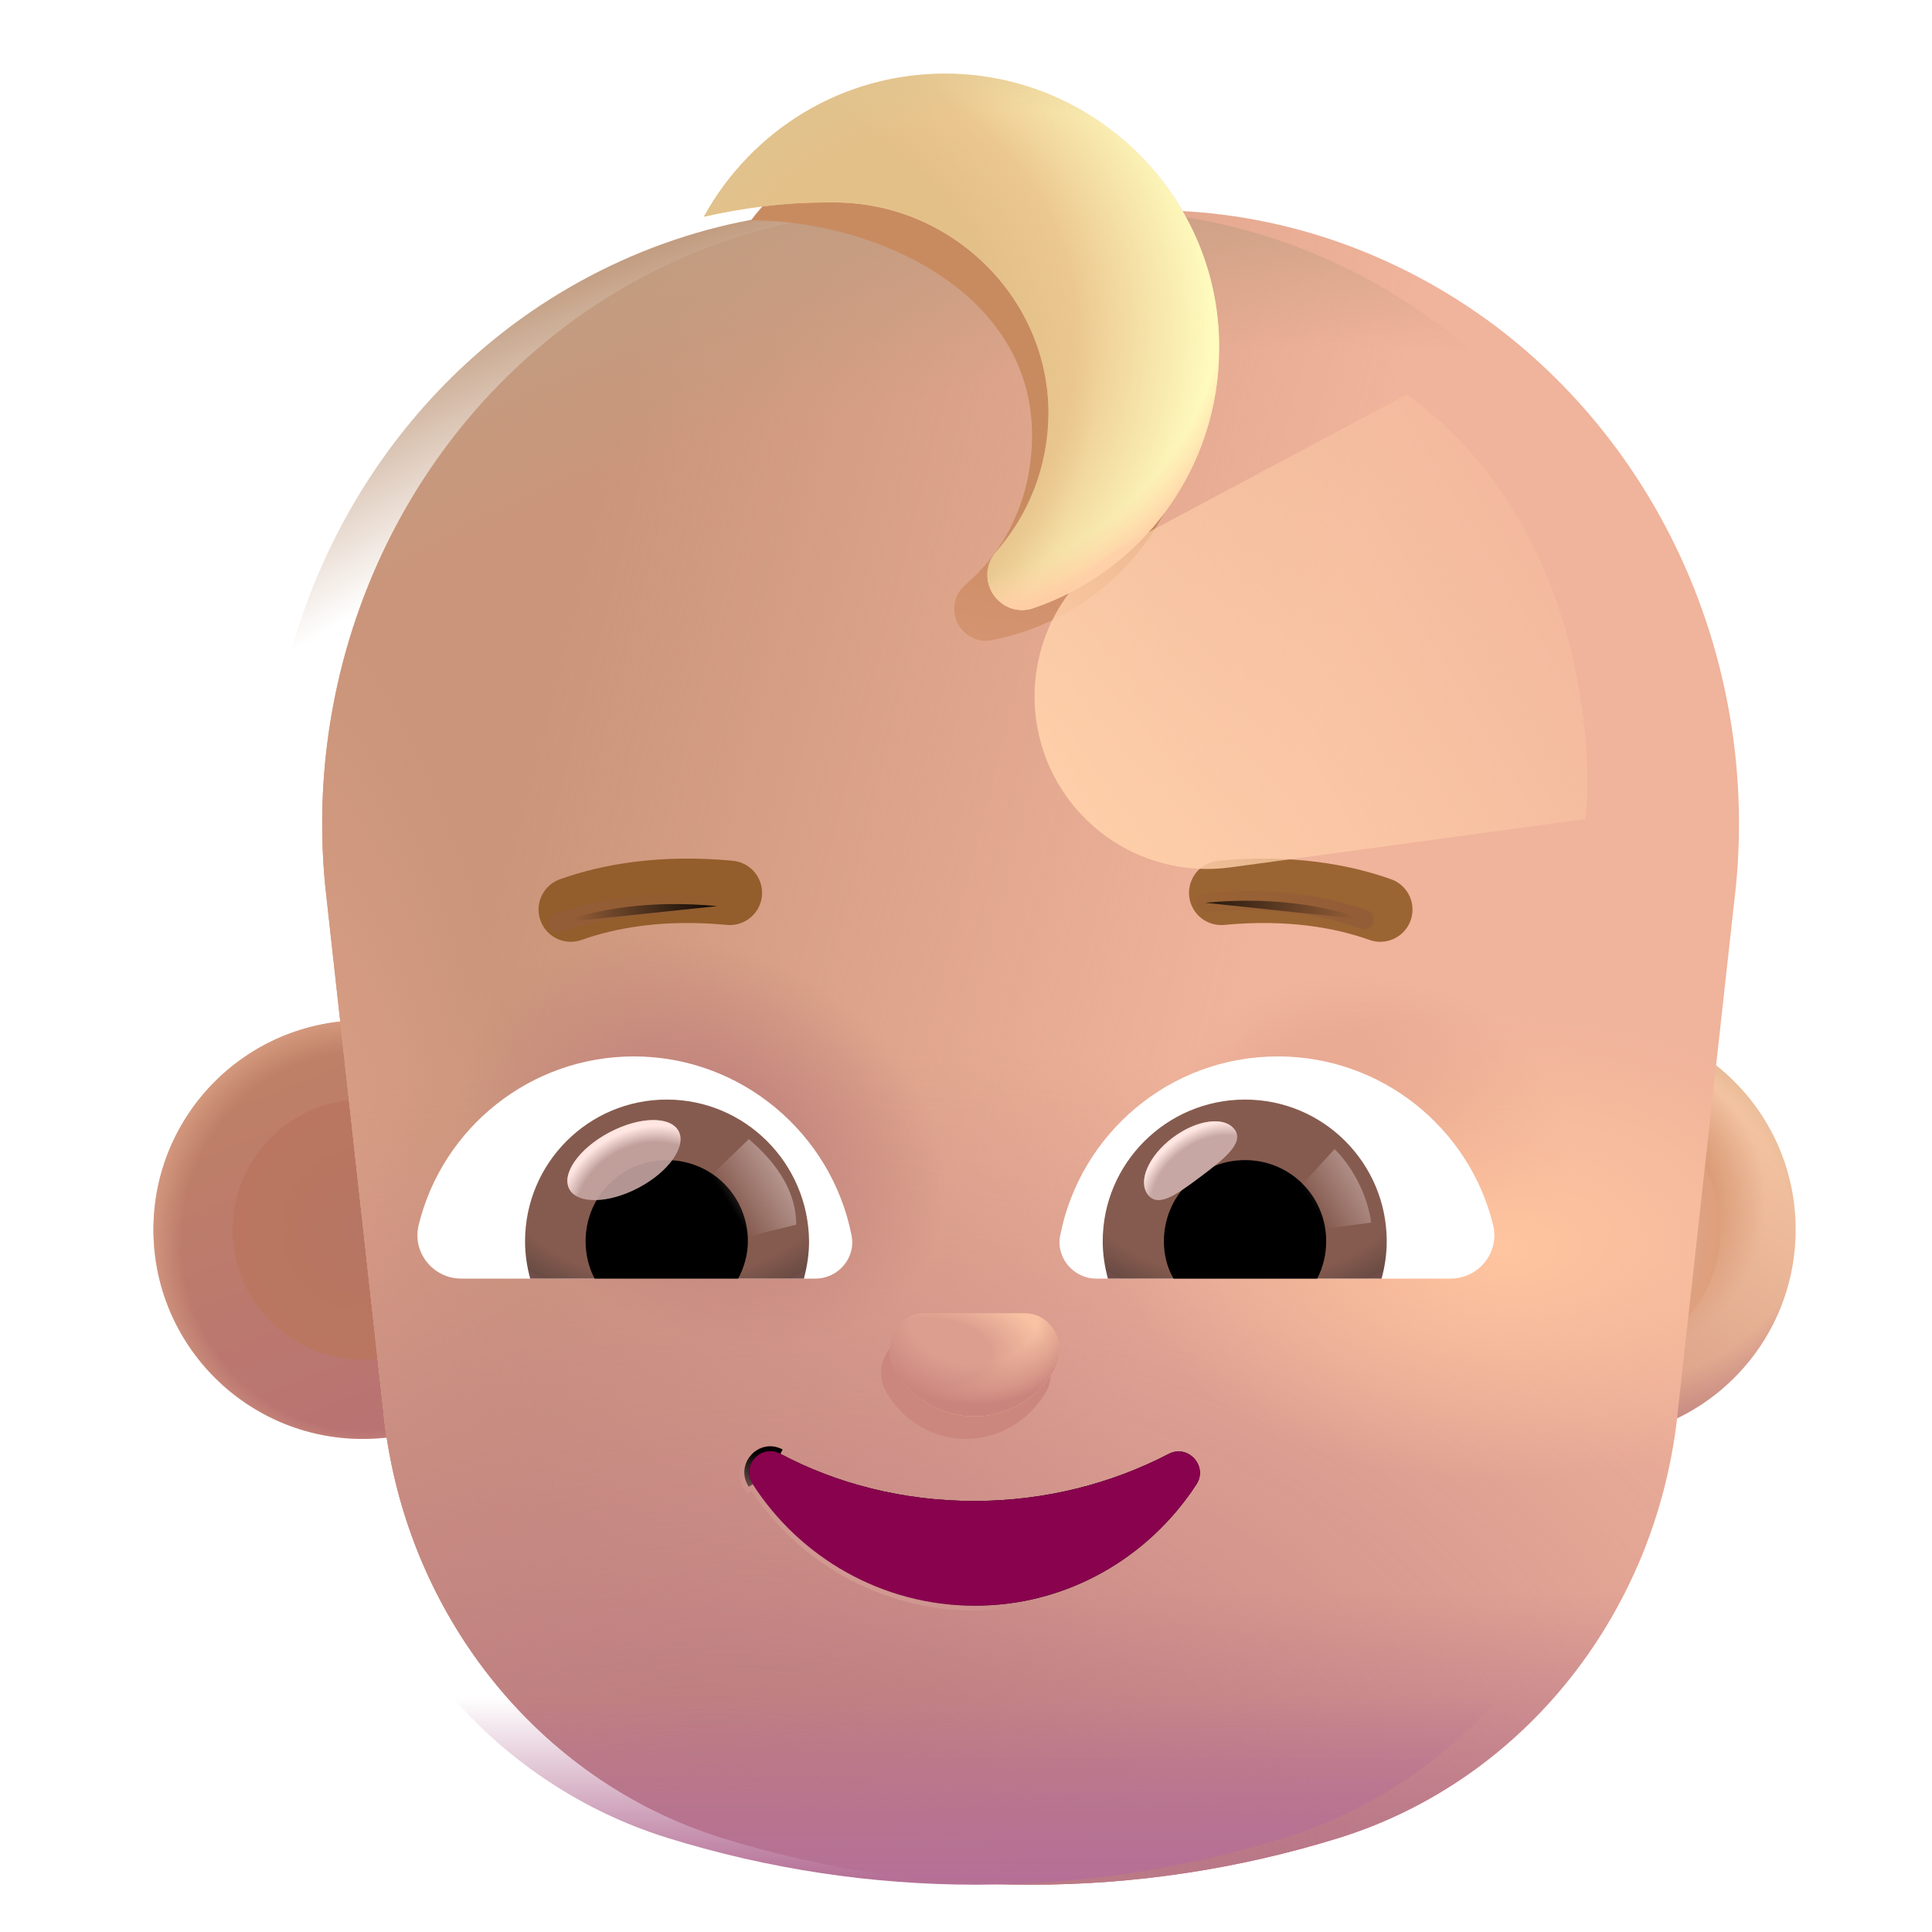 <svg viewBox="1 1 30 30" xmlns="http://www.w3.org/2000/svg">
<path d="M6.633 23.344C8.428 23.344 9.883 21.889 9.883 20.094C9.883 18.299 8.428 16.844 6.633 16.844C4.838 16.844 3.383 18.299 3.383 20.094C3.383 21.889 4.838 23.344 6.633 23.344Z" fill="url(#paint0_linear_3987_24661)"/>
<path d="M6.633 23.344C8.428 23.344 9.883 21.889 9.883 20.094C9.883 18.299 8.428 16.844 6.633 16.844C4.838 16.844 3.383 18.299 3.383 20.094C3.383 21.889 4.838 23.344 6.633 23.344Z" fill="url(#paint1_radial_3987_24661)"/>
<g filter="url(#filter0_f_3987_24661)">
<path d="M6.633 22.113C7.748 22.113 8.652 21.209 8.652 20.094C8.652 18.978 7.748 18.074 6.633 18.074C5.517 18.074 4.613 18.978 4.613 20.094C4.613 21.209 5.517 22.113 6.633 22.113Z" fill="url(#paint2_radial_3987_24661)"/>
</g>
<path d="M25.633 23.344C27.428 23.344 28.883 21.889 28.883 20.094C28.883 18.299 27.428 16.844 25.633 16.844C23.838 16.844 22.383 18.299 22.383 20.094C22.383 21.889 23.838 23.344 25.633 23.344Z" fill="url(#paint3_linear_3987_24661)"/>
<path d="M25.633 23.344C27.428 23.344 28.883 21.889 28.883 20.094C28.883 18.299 27.428 16.844 25.633 16.844C23.838 16.844 22.383 18.299 22.383 20.094C22.383 21.889 23.838 23.344 25.633 23.344Z" fill="url(#paint4_radial_3987_24661)"/>
<path d="M25.633 23.344C27.428 23.344 28.883 21.889 28.883 20.094C28.883 18.299 27.428 16.844 25.633 16.844C23.838 16.844 22.383 18.299 22.383 20.094C22.383 21.889 23.838 23.344 25.633 23.344Z" fill="url(#paint5_radial_3987_24661)"/>
<path d="M25.633 23.344C27.428 23.344 28.883 21.889 28.883 20.094C28.883 18.299 27.428 16.844 25.633 16.844C23.838 16.844 22.383 18.299 22.383 20.094C22.383 21.889 23.838 23.344 25.633 23.344Z" fill="url(#paint6_radial_3987_24661)"/>
<g filter="url(#filter1_f_3987_24661)">
<path d="M25.633 22.175C26.782 22.175 27.714 21.243 27.714 20.094C27.714 18.944 26.782 18.012 25.633 18.012C24.483 18.012 23.551 18.944 23.551 20.094C23.551 21.243 24.483 22.175 25.633 22.175Z" fill="url(#paint7_radial_3987_24661)"/>
</g>
<g filter="url(#filter2_ii_3987_24661)">
<path d="M23.362 6.056C21.811 4.896 19.954 4.266 18.056 4.266H14.25C12.352 4.266 10.495 4.896 8.944 6.056C6.301 8.046 4.872 11.356 5.199 14.747L6.097 22.857C6.393 25.998 8.474 28.638 11.362 29.538C14.485 30.508 17.821 30.508 20.944 29.538C23.831 28.638 25.913 25.998 26.209 22.857L27.107 14.747C27.433 11.356 26.005 8.046 23.362 6.056Z" fill="#F0B39B"/>
<path d="M23.362 6.056C21.811 4.896 19.954 4.266 18.056 4.266H14.25C12.352 4.266 10.495 4.896 8.944 6.056C6.301 8.046 4.872 11.356 5.199 14.747L6.097 22.857C6.393 25.998 8.474 28.638 11.362 29.538C14.485 30.508 17.821 30.508 20.944 29.538C23.831 28.638 25.913 25.998 26.209 22.857L27.107 14.747C27.433 11.356 26.005 8.046 23.362 6.056Z" fill="url(#paint8_linear_3987_24661)"/>
<path d="M23.362 6.056C21.811 4.896 19.954 4.266 18.056 4.266H14.25C12.352 4.266 10.495 4.896 8.944 6.056C6.301 8.046 4.872 11.356 5.199 14.747L6.097 22.857C6.393 25.998 8.474 28.638 11.362 29.538C14.485 30.508 17.821 30.508 20.944 29.538C23.831 28.638 25.913 25.998 26.209 22.857L27.107 14.747C27.433 11.356 26.005 8.046 23.362 6.056Z" fill="url(#paint9_linear_3987_24661)"/>
<path d="M23.362 6.056C21.811 4.896 19.954 4.266 18.056 4.266H14.25C12.352 4.266 10.495 4.896 8.944 6.056C6.301 8.046 4.872 11.356 5.199 14.747L6.097 22.857C6.393 25.998 8.474 28.638 11.362 29.538C14.485 30.508 17.821 30.508 20.944 29.538C23.831 28.638 25.913 25.998 26.209 22.857L27.107 14.747C27.433 11.356 26.005 8.046 23.362 6.056Z" fill="url(#paint10_radial_3987_24661)"/>
<path d="M23.362 6.056C21.811 4.896 19.954 4.266 18.056 4.266H14.25C12.352 4.266 10.495 4.896 8.944 6.056C6.301 8.046 4.872 11.356 5.199 14.747L6.097 22.857C6.393 25.998 8.474 28.638 11.362 29.538C14.485 30.508 17.821 30.508 20.944 29.538C23.831 28.638 25.913 25.998 26.209 22.857L27.107 14.747C27.433 11.356 26.005 8.046 23.362 6.056Z" fill="url(#paint11_radial_3987_24661)"/>
<path d="M23.362 6.056C21.811 4.896 19.954 4.266 18.056 4.266H14.25C12.352 4.266 10.495 4.896 8.944 6.056C6.301 8.046 4.872 11.356 5.199 14.747L6.097 22.857C6.393 25.998 8.474 28.638 11.362 29.538C14.485 30.508 17.821 30.508 20.944 29.538C23.831 28.638 25.913 25.998 26.209 22.857L27.107 14.747C27.433 11.356 26.005 8.046 23.362 6.056Z" fill="url(#paint12_radial_3987_24661)"/>
<path d="M23.362 6.056C21.811 4.896 19.954 4.266 18.056 4.266H14.25C12.352 4.266 10.495 4.896 8.944 6.056C6.301 8.046 4.872 11.356 5.199 14.747L6.097 22.857C6.393 25.998 8.474 28.638 11.362 29.538C14.485 30.508 17.821 30.508 20.944 29.538C23.831 28.638 25.913 25.998 26.209 22.857L27.107 14.747C27.433 11.356 26.005 8.046 23.362 6.056Z" fill="url(#paint13_radial_3987_24661)"/>
<path d="M23.362 6.056C21.811 4.896 19.954 4.266 18.056 4.266H14.25C12.352 4.266 10.495 4.896 8.944 6.056C6.301 8.046 4.872 11.356 5.199 14.747L6.097 22.857C6.393 25.998 8.474 28.638 11.362 29.538C14.485 30.508 17.821 30.508 20.944 29.538C23.831 28.638 25.913 25.998 26.209 22.857L27.107 14.747C27.433 11.356 26.005 8.046 23.362 6.056Z" fill="url(#paint14_radial_3987_24661)"/>
</g>
<path d="M23.362 6.056C21.811 4.896 19.954 4.266 18.056 4.266H14.25C12.352 4.266 10.495 4.896 8.944 6.056C6.301 8.046 4.872 11.356 5.199 14.747L6.097 22.857C6.393 25.998 8.474 28.638 11.362 29.538C14.485 30.508 17.821 30.508 20.944 29.538C23.831 28.638 25.913 25.998 26.209 22.857L27.107 14.747C27.433 11.356 26.005 8.046 23.362 6.056Z" fill="url(#paint15_linear_3987_24661)"/>
<path d="M23.362 6.056C21.811 4.896 19.954 4.266 18.056 4.266H14.25C12.352 4.266 10.495 4.896 8.944 6.056C6.301 8.046 4.872 11.356 5.199 14.747L6.097 22.857C6.393 25.998 8.474 28.638 11.362 29.538C14.485 30.508 17.821 30.508 20.944 29.538C23.831 28.638 25.913 25.998 26.209 22.857L27.107 14.747C27.433 11.356 26.005 8.046 23.362 6.056Z" fill="url(#paint16_radial_3987_24661)"/>
<g filter="url(#filter3_f_3987_24661)">
<path d="M13.153 23.508C12.786 23.311 12.396 23.731 12.627 24.087L12.69 24.046C13.416 25.18 14.691 25.933 16.135 25.933C17.578 25.933 18.843 25.18 19.58 24.046C19.759 23.765 19.45 23.424 19.152 23.574C18.265 24.036 17.23 24.307 16.125 24.307C15.02 24.307 13.984 24.036 13.118 23.574L13.153 23.508Z" stroke="url(#paint17_linear_3987_24661)" stroke-width="0.15"/>
</g>
<g filter="url(#filter4_i_3987_24661)">
<path d="M16.125 24.307C15.02 24.307 13.984 24.036 13.118 23.574C12.819 23.414 12.501 23.755 12.69 24.046C13.416 25.18 14.691 25.933 16.135 25.933C17.578 25.933 18.843 25.18 19.58 24.046C19.759 23.765 19.45 23.424 19.152 23.574C18.265 24.036 17.23 24.307 16.125 24.307Z" fill="#89024E"/>
</g>
<path d="M20.843 17.404C22.453 17.404 23.813 18.514 24.183 20.014C24.293 20.444 23.963 20.854 23.523 20.854H18.023C17.673 20.854 17.393 20.534 17.463 20.184C17.773 18.604 19.163 17.404 20.843 17.404Z" fill="white"/>
<path d="M10.843 17.404C9.233 17.404 7.873 18.514 7.503 20.014C7.393 20.444 7.723 20.854 8.163 20.854H13.663C14.013 20.854 14.293 20.534 14.223 20.184C13.913 18.604 12.513 17.404 10.843 17.404Z" fill="white"/>
<path d="M20.333 18.074C21.553 18.074 22.533 19.064 22.533 20.274C22.533 20.474 22.503 20.674 22.453 20.854H18.203C18.153 20.664 18.123 20.474 18.123 20.274C18.123 19.064 19.113 18.074 20.333 18.074Z" fill="url(#paint18_radial_3987_24661)"/>
<path d="M11.353 18.074C10.133 18.074 9.153 19.064 9.153 20.274C9.153 20.474 9.183 20.674 9.233 20.854H13.483C13.533 20.664 13.563 20.474 13.563 20.274C13.553 19.064 12.573 18.074 11.353 18.074Z" fill="url(#paint19_radial_3987_24661)"/>
<path d="M19.073 20.274C19.073 19.574 19.633 19.014 20.333 19.014C21.033 19.014 21.593 19.574 21.593 20.274C21.593 20.484 21.543 20.684 21.453 20.854H19.223C19.123 20.684 19.073 20.484 19.073 20.274Z" fill="black"/>
<path d="M12.613 20.274C12.613 19.574 12.053 19.014 11.353 19.014C10.653 19.014 10.093 19.574 10.093 20.274C10.093 20.484 10.143 20.684 10.233 20.854H12.463C12.553 20.684 12.613 20.484 12.613 20.274Z" fill="black"/>
<g filter="url(#filter5_i_3987_24661)">
<path d="M9.613 15.424C10.203 15.214 11.023 15.064 12.083 15.164" stroke="#935D2C" stroke-miterlimit="10" stroke-linecap="round" stroke-linejoin="round"/>
</g>
<g filter="url(#filter6_f_3987_24661)">
<path d="M9.668 15.33C10.258 15.12 11.078 14.97 12.137 15.07" stroke="url(#paint20_linear_3987_24661)" stroke-width="0.3" stroke-miterlimit="10" stroke-linecap="round" stroke-linejoin="round"/>
</g>
<g filter="url(#filter7_i_3987_24661)">
<path d="M22.183 15.424C21.593 15.214 20.773 15.064 19.713 15.164" stroke="#9B6433" stroke-miterlimit="10" stroke-linecap="round" stroke-linejoin="round"/>
</g>
<g filter="url(#filter8_f_3987_24661)">
<path d="M22.183 15.278C21.593 15.068 20.773 14.918 19.713 15.018" stroke="url(#paint21_linear_3987_24661)" stroke-width="0.3" stroke-miterlimit="10" stroke-linecap="round" stroke-linejoin="round"/>
</g>
<g filter="url(#filter9_f_3987_24661)">
<path d="M16.252 3.311C14.779 3.088 13.495 3.308 12.662 4.421C14.656 4.421 17.383 5.645 16.987 8.264C16.876 9 16.514 9.628 15.993 10.079C15.899 10.158 15.838 10.268 15.822 10.385C15.776 10.718 16.066 11.006 16.396 10.942C17.979 10.639 19.265 9.359 19.5 7.667C19.798 5.581 18.336 3.627 16.252 3.311Z" fill="url(#paint22_linear_3987_24661)"/>
</g>
<g filter="url(#filter10_i_3987_24661)">
<path d="M15.831 2.344C14.191 2.324 12.771 3.224 12.031 4.564C12.651 4.424 13.281 4.344 13.911 4.344H14.061C15.871 4.344 17.391 5.824 17.381 7.634C17.371 8.454 17.071 9.194 16.571 9.764C16.481 9.864 16.431 9.994 16.431 10.124C16.431 10.494 16.791 10.764 17.141 10.644C18.821 10.074 20.031 8.484 20.031 6.604C20.041 4.284 18.151 2.374 15.831 2.344Z" fill="#ECC991"/>
<path d="M15.831 2.344C14.191 2.324 12.771 3.224 12.031 4.564C12.651 4.424 13.281 4.344 13.911 4.344H14.061C15.871 4.344 17.391 5.824 17.381 7.634C17.371 8.454 17.071 9.194 16.571 9.764C16.481 9.864 16.431 9.994 16.431 10.124C16.431 10.494 16.791 10.764 17.141 10.644C18.821 10.074 20.031 8.484 20.031 6.604C20.041 4.284 18.151 2.374 15.831 2.344Z" fill="url(#paint23_radial_3987_24661)"/>
<path d="M15.831 2.344C14.191 2.324 12.771 3.224 12.031 4.564C12.651 4.424 13.281 4.344 13.911 4.344H14.061C15.871 4.344 17.391 5.824 17.381 7.634C17.371 8.454 17.071 9.194 16.571 9.764C16.481 9.864 16.431 9.994 16.431 10.124C16.431 10.494 16.791 10.764 17.141 10.644C18.821 10.074 20.031 8.484 20.031 6.604C20.041 4.284 18.151 2.374 15.831 2.344Z" fill="url(#paint24_radial_3987_24661)"/>
<path d="M15.831 2.344C14.191 2.324 12.771 3.224 12.031 4.564C12.651 4.424 13.281 4.344 13.911 4.344H14.061C15.871 4.344 17.391 5.824 17.381 7.634C17.371 8.454 17.071 9.194 16.571 9.764C16.481 9.864 16.431 9.994 16.431 10.124C16.431 10.494 16.791 10.764 17.141 10.644C18.821 10.074 20.031 8.484 20.031 6.604C20.041 4.284 18.151 2.374 15.831 2.344Z" fill="url(#paint25_radial_3987_24661)"/>
<path d="M15.831 2.344C14.191 2.324 12.771 3.224 12.031 4.564C12.651 4.424 13.281 4.344 13.911 4.344H14.061C15.871 4.344 17.391 5.824 17.381 7.634C17.371 8.454 17.071 9.194 16.571 9.764C16.481 9.864 16.431 9.994 16.431 10.124C16.431 10.494 16.791 10.764 17.141 10.644C18.821 10.074 20.031 8.484 20.031 6.604C20.041 4.284 18.151 2.374 15.831 2.344Z" fill="url(#paint26_radial_3987_24661)"/>
</g>
<g filter="url(#filter11_f_3987_24661)">
<path d="M16.002 23.344C16.512 23.344 16.967 23.063 17.227 22.642C17.465 22.256 17.216 21.741 16.782 21.741H15.222C14.789 21.741 14.529 22.267 14.778 22.642C15.038 23.075 15.493 23.344 16.002 23.344Z" fill="#CB877E"/>
</g>
<g filter="url(#filter12_f_3987_24661)">
<path d="M16.135 22.994C16.644 22.994 17.099 22.713 17.36 22.292C17.598 21.905 17.349 21.391 16.915 21.391H15.355C14.921 21.391 14.662 21.917 14.911 22.292C15.171 22.725 15.626 22.994 16.135 22.994Z" fill="url(#paint27_radial_3987_24661)"/>
<path d="M16.135 22.994C16.644 22.994 17.099 22.713 17.36 22.292C17.598 21.905 17.349 21.391 16.915 21.391H15.355C14.921 21.391 14.662 21.917 14.911 22.292C15.171 22.725 15.626 22.994 16.135 22.994Z" fill="url(#paint28_radial_3987_24661)"/>
</g>
<g filter="url(#filter13_f_3987_24661)">
<path d="M20.171 18.539C20.328 18.749 20 19.004 19.628 19.283C19.255 19.561 18.979 19.757 18.822 19.548C18.665 19.338 18.84 18.942 19.213 18.664C19.585 18.385 20.014 18.329 20.171 18.539Z" fill="#C7A7A3"/>
<path d="M20.171 18.539C20.328 18.749 20 19.004 19.628 19.283C19.255 19.561 18.979 19.757 18.822 19.548C18.665 19.338 18.84 18.942 19.213 18.664C19.585 18.385 20.014 18.329 20.171 18.539Z" fill="url(#paint29_radial_3987_24661)"/>
</g>
<g filter="url(#filter14_f_3987_24661)">
<path d="M22.292 19.984C22.211 19.416 21.878 18.987 21.722 18.844L21.081 19.547L21.37 20.109L22.292 19.984Z" fill="url(#paint30_linear_3987_24661)"/>
</g>
<g filter="url(#filter15_f_3987_24661)">
<path d="M13.363 20.016C13.363 19.305 12.785 18.831 12.628 18.688L11.917 19.375L12.355 20.266L13.363 20.016Z" fill="url(#paint31_linear_3987_24661)"/>
</g>
<g filter="url(#filter16_f_3987_24661)">
<ellipse cx="10.689" cy="19.014" rx="0.96" ry="0.486" transform="rotate(-27.914 10.689 19.014)" fill="#C7A7A3" fill-opacity="0.9"/>
<ellipse cx="10.689" cy="19.014" rx="0.96" ry="0.486" transform="rotate(-27.914 10.689 19.014)" fill="url(#paint32_radial_3987_24661)"/>
</g>
<g filter="url(#filter17_f_3987_24661)">
<path d="M18.483 9.451L22.844 7.125C25.617 9.125 25.742 12.74 25.617 13.719L20.104 14.469C18.689 14.661 17.372 13.71 17.11 12.306C16.896 11.156 17.451 10.001 18.483 9.451Z" fill="url(#paint33_linear_3987_24661)"/>
</g>
<defs>
<filter id="filter0_f_3987_24661" x="4.363" y="17.824" width="4.539" height="4.539" filterUnits="userSpaceOnUse" color-interpolation-filters="sRGB">
<feFlood flood-opacity="0" result="BackgroundImageFix"/>
<feBlend mode="normal" in="SourceGraphic" in2="BackgroundImageFix" result="shape"/>
<feGaussianBlur stdDeviation="0.125" result="effect1_foregroundBlur_3987_24661"/>
</filter>
<filter id="filter1_f_3987_24661" x="23.301" y="17.762" width="4.663" height="4.663" filterUnits="userSpaceOnUse" color-interpolation-filters="sRGB">
<feFlood flood-opacity="0" result="BackgroundImageFix"/>
<feBlend mode="normal" in="SourceGraphic" in2="BackgroundImageFix" result="shape"/>
<feGaussianBlur stdDeviation="0.125" result="effect1_foregroundBlur_3987_24661"/>
</filter>
<filter id="filter2_ii_3987_24661" x="4.753" y="4.266" width="23.65" height="26" filterUnits="userSpaceOnUse" color-interpolation-filters="sRGB">
<feFlood flood-opacity="0" result="BackgroundImageFix"/>
<feBlend mode="normal" in="SourceGraphic" in2="BackgroundImageFix" result="shape"/>
<feColorMatrix in="SourceAlpha" type="matrix" values="0 0 0 0 0 0 0 0 0 0 0 0 0 0 0 0 0 0 127 0" result="hardAlpha"/>
<feOffset dx="1.25"/>
<feGaussianBlur stdDeviation="1"/>
<feComposite in2="hardAlpha" operator="arithmetic" k2="-1" k3="1"/>
<feColorMatrix type="matrix" values="0 0 0 0 0.855 0 0 0 0 0.694 0 0 0 0 0.608 0 0 0 1 0"/>
<feBlend mode="normal" in2="shape" result="effect1_innerShadow_3987_24661"/>
<feColorMatrix in="SourceAlpha" type="matrix" values="0 0 0 0 0 0 0 0 0 0 0 0 0 0 0 0 0 0 127 0" result="hardAlpha"/>
<feOffset dx="-0.4"/>
<feGaussianBlur stdDeviation="0.6"/>
<feComposite in2="hardAlpha" operator="arithmetic" k2="-1" k3="1"/>
<feColorMatrix type="matrix" values="0 0 0 0 0.941 0 0 0 0 0.761 0 0 0 0 0.604 0 0 0 1 0"/>
<feBlend mode="normal" in2="effect1_innerShadow_3987_24661" result="effect2_innerShadow_3987_24661"/>
</filter>
<filter id="filter3_f_3987_24661" x="12.382" y="23.282" width="7.502" height="2.901" filterUnits="userSpaceOnUse" color-interpolation-filters="sRGB">
<feFlood flood-opacity="0" result="BackgroundImageFix"/>
<feBlend mode="normal" in="SourceGraphic" in2="BackgroundImageFix" result="shape"/>
<feGaussianBlur stdDeviation="0.05" result="effect1_foregroundBlur_3987_24661"/>
</filter>
<filter id="filter4_i_3987_24661" x="12.633" y="23.533" width="7" height="2.4" filterUnits="userSpaceOnUse" color-interpolation-filters="sRGB">
<feFlood flood-opacity="0" result="BackgroundImageFix"/>
<feBlend mode="normal" in="SourceGraphic" in2="BackgroundImageFix" result="shape"/>
<feColorMatrix in="SourceAlpha" type="matrix" values="0 0 0 0 0 0 0 0 0 0 0 0 0 0 0 0 0 0 127 0" result="hardAlpha"/>
<feOffset/>
<feGaussianBlur stdDeviation="0.5"/>
<feComposite in2="hardAlpha" operator="arithmetic" k2="-1" k3="1"/>
<feColorMatrix type="matrix" values="0 0 0 0 0.529 0 0 0 0 0 0 0 0 0 0.302 0 0 0 1 0"/>
<feBlend mode="normal" in2="shape" result="effect1_innerShadow_3987_24661"/>
</filter>
<filter id="filter5_i_3987_24661" x="9.113" y="14.332" width="3.72" height="1.592" filterUnits="userSpaceOnUse" color-interpolation-filters="sRGB">
<feFlood flood-opacity="0" result="BackgroundImageFix"/>
<feBlend mode="normal" in="SourceGraphic" in2="BackgroundImageFix" result="shape"/>
<feColorMatrix in="SourceAlpha" type="matrix" values="0 0 0 0 0 0 0 0 0 0 0 0 0 0 0 0 0 0 127 0" result="hardAlpha"/>
<feOffset dx="0.25" dy="-0.3"/>
<feGaussianBlur stdDeviation="0.25"/>
<feComposite in2="hardAlpha" operator="arithmetic" k2="-1" k3="1"/>
<feColorMatrix type="matrix" values="0 0 0 0 0.459 0 0 0 0 0.247 0 0 0 0 0.18 0 0 0 1 0"/>
<feBlend mode="normal" in2="shape" result="effect1_innerShadow_3987_24661"/>
</filter>
<filter id="filter6_f_3987_24661" x="9.317" y="14.689" width="3.17" height="0.992" filterUnits="userSpaceOnUse" color-interpolation-filters="sRGB">
<feFlood flood-opacity="0" result="BackgroundImageFix"/>
<feBlend mode="normal" in="SourceGraphic" in2="BackgroundImageFix" result="shape"/>
<feGaussianBlur stdDeviation="0.1" result="effect1_foregroundBlur_3987_24661"/>
</filter>
<filter id="filter7_i_3987_24661" x="19.213" y="14.332" width="3.72" height="1.592" filterUnits="userSpaceOnUse" color-interpolation-filters="sRGB">
<feFlood flood-opacity="0" result="BackgroundImageFix"/>
<feBlend mode="normal" in="SourceGraphic" in2="BackgroundImageFix" result="shape"/>
<feColorMatrix in="SourceAlpha" type="matrix" values="0 0 0 0 0 0 0 0 0 0 0 0 0 0 0 0 0 0 127 0" result="hardAlpha"/>
<feOffset dx="0.25" dy="-0.3"/>
<feGaussianBlur stdDeviation="0.25"/>
<feComposite in2="hardAlpha" operator="arithmetic" k2="-1" k3="1"/>
<feColorMatrix type="matrix" values="0 0 0 0 0.482 0 0 0 0 0.263 0 0 0 0 0.169 0 0 0 1 0"/>
<feBlend mode="normal" in2="shape" result="effect1_innerShadow_3987_24661"/>
</filter>
<filter id="filter8_f_3987_24661" x="19.363" y="14.636" width="3.17" height="0.992" filterUnits="userSpaceOnUse" color-interpolation-filters="sRGB">
<feFlood flood-opacity="0" result="BackgroundImageFix"/>
<feBlend mode="normal" in="SourceGraphic" in2="BackgroundImageFix" result="shape"/>
<feGaussianBlur stdDeviation="0.1" result="effect1_foregroundBlur_3987_24661"/>
</filter>
<filter id="filter9_f_3987_24661" x="12.162" y="2.733" width="7.877" height="8.718" filterUnits="userSpaceOnUse" color-interpolation-filters="sRGB">
<feFlood flood-opacity="0" result="BackgroundImageFix"/>
<feBlend mode="normal" in="SourceGraphic" in2="BackgroundImageFix" result="shape"/>
<feGaussianBlur stdDeviation="0.25" result="effect1_foregroundBlur_3987_24661"/>
</filter>
<filter id="filter10_i_3987_24661" x="11.931" y="2.144" width="8.1" height="8.529" filterUnits="userSpaceOnUse" color-interpolation-filters="sRGB">
<feFlood flood-opacity="0" result="BackgroundImageFix"/>
<feBlend mode="normal" in="SourceGraphic" in2="BackgroundImageFix" result="shape"/>
<feColorMatrix in="SourceAlpha" type="matrix" values="0 0 0 0 0 0 0 0 0 0 0 0 0 0 0 0 0 0 127 0" result="hardAlpha"/>
<feOffset dx="-0.1" dy="-0.2"/>
<feGaussianBlur stdDeviation="0.25"/>
<feComposite in2="hardAlpha" operator="arithmetic" k2="-1" k3="1"/>
<feColorMatrix type="matrix" values="0 0 0 0 0.933 0 0 0 0 0.722 0 0 0 0 0.565 0 0 0 1 0"/>
<feBlend mode="normal" in2="shape" result="effect1_innerShadow_3987_24661"/>
</filter>
<filter id="filter11_f_3987_24661" x="14.181" y="21.241" width="3.638" height="2.603" filterUnits="userSpaceOnUse" color-interpolation-filters="sRGB">
<feFlood flood-opacity="0" result="BackgroundImageFix"/>
<feBlend mode="normal" in="SourceGraphic" in2="BackgroundImageFix" result="shape"/>
<feGaussianBlur stdDeviation="0.25" result="effect1_foregroundBlur_3987_24661"/>
</filter>
<filter id="filter12_f_3987_24661" x="14.564" y="21.141" width="3.138" height="2.103" filterUnits="userSpaceOnUse" color-interpolation-filters="sRGB">
<feFlood flood-opacity="0" result="BackgroundImageFix"/>
<feBlend mode="normal" in="SourceGraphic" in2="BackgroundImageFix" result="shape"/>
<feGaussianBlur stdDeviation="0.125" result="effect1_foregroundBlur_3987_24661"/>
</filter>
<filter id="filter13_f_3987_24661" x="18.665" y="18.312" width="1.647" height="1.423" filterUnits="userSpaceOnUse" color-interpolation-filters="sRGB">
<feFlood flood-opacity="0" result="BackgroundImageFix"/>
<feBlend mode="normal" in="SourceGraphic" in2="BackgroundImageFix" result="shape"/>
<feGaussianBlur stdDeviation="0.05" result="effect1_foregroundBlur_3987_24661"/>
</filter>
<filter id="filter14_f_3987_24661" x="20.881" y="18.644" width="1.611" height="1.666" filterUnits="userSpaceOnUse" color-interpolation-filters="sRGB">
<feFlood flood-opacity="0" result="BackgroundImageFix"/>
<feBlend mode="normal" in="SourceGraphic" in2="BackgroundImageFix" result="shape"/>
<feGaussianBlur stdDeviation="0.1" result="effect1_foregroundBlur_3987_24661"/>
</filter>
<filter id="filter15_f_3987_24661" x="11.717" y="18.488" width="1.845" height="1.978" filterUnits="userSpaceOnUse" color-interpolation-filters="sRGB">
<feFlood flood-opacity="0" result="BackgroundImageFix"/>
<feBlend mode="normal" in="SourceGraphic" in2="BackgroundImageFix" result="shape"/>
<feGaussianBlur stdDeviation="0.1" result="effect1_foregroundBlur_3987_24661"/>
</filter>
<filter id="filter16_f_3987_24661" x="9.71" y="18.292" width="1.958" height="1.444" filterUnits="userSpaceOnUse" color-interpolation-filters="sRGB">
<feFlood flood-opacity="0" result="BackgroundImageFix"/>
<feBlend mode="normal" in="SourceGraphic" in2="BackgroundImageFix" result="shape"/>
<feGaussianBlur stdDeviation="0.05" result="effect1_foregroundBlur_3987_24661"/>
</filter>
<filter id="filter17_f_3987_24661" x="14.564" y="4.625" width="13.584" height="12.368" filterUnits="userSpaceOnUse" color-interpolation-filters="sRGB">
<feFlood flood-opacity="0" result="BackgroundImageFix"/>
<feBlend mode="normal" in="SourceGraphic" in2="BackgroundImageFix" result="shape"/>
<feGaussianBlur stdDeviation="1.25" result="effect1_foregroundBlur_3987_24661"/>
</filter>
<linearGradient id="paint0_linear_3987_24661" x1="3.906" y1="17.344" x2="6.25" y2="23.344" gradientUnits="userSpaceOnUse">
<stop stop-color="#BF8265"/>
<stop offset="1" stop-color="#B97373"/>
</linearGradient>
<radialGradient id="paint1_radial_3987_24661" cx="0" cy="0" r="1" gradientUnits="userSpaceOnUse" gradientTransform="translate(6.633 20.281) rotate(176.967) scale(3.544 3.685)">
<stop offset="0.795" stop-color="#DDA388" stop-opacity="0"/>
<stop offset="1" stop-color="#DDA388"/>
</radialGradient>
<radialGradient id="paint2_radial_3987_24661" cx="0" cy="0" r="1" gradientUnits="userSpaceOnUse" gradientTransform="translate(6.633 20.094) rotate(90) scale(2.02)">
<stop stop-color="#B67663"/>
<stop offset="1" stop-color="#BA7660"/>
</radialGradient>
<linearGradient id="paint3_linear_3987_24661" x1="28.516" y1="18.406" x2="25.933" y2="22.594" gradientUnits="userSpaceOnUse">
<stop stop-color="#F4C4A2"/>
<stop offset="1" stop-color="#DAA087"/>
</linearGradient>
<radialGradient id="paint4_radial_3987_24661" cx="0" cy="0" r="1" gradientUnits="userSpaceOnUse" gradientTransform="translate(25.98 18.906) rotate(90.948) scale(4.719 4.523)">
<stop offset="0.766" stop-color="#BC7C81" stop-opacity="0"/>
<stop offset="1" stop-color="#BC7C81"/>
</radialGradient>
<radialGradient id="paint5_radial_3987_24661" cx="0" cy="0" r="1" gradientUnits="userSpaceOnUse" gradientTransform="translate(25.98 19.688) rotate(-48.351) scale(2.781 2.744)">
<stop offset="0.586" stop-color="#DB9C78"/>
<stop offset="0.883" stop-color="#DB9C78" stop-opacity="0"/>
</radialGradient>
<radialGradient id="paint6_radial_3987_24661" cx="0" cy="0" r="1" gradientUnits="userSpaceOnUse" gradientTransform="translate(26.172 20.984) rotate(-77.969) scale(3.898 3.061)">
<stop offset="0.879" stop-color="#E3B792" stop-opacity="0"/>
<stop offset="1" stop-color="#E3B792"/>
</radialGradient>
<radialGradient id="paint7_radial_3987_24661" cx="0" cy="0" r="1" gradientUnits="userSpaceOnUse" gradientTransform="translate(26.312 20.25) rotate(8.973) scale(1.503 2.222)">
<stop offset="0.55" stop-color="#DFA689"/>
<stop offset="1" stop-color="#DD9D78"/>
</radialGradient>
<linearGradient id="paint8_linear_3987_24661" x1="16.153" y1="30.844" x2="16.153" y2="25.719" gradientUnits="userSpaceOnUse">
<stop offset="0.195" stop-color="#B46F93"/>
<stop offset="1" stop-color="#B46F93" stop-opacity="0"/>
</linearGradient>
<linearGradient id="paint9_linear_3987_24661" x1="6.938" y1="18.344" x2="18.188" y2="21.219" gradientUnits="userSpaceOnUse">
<stop stop-color="#CA957A"/>
<stop offset="1" stop-color="#CA957A" stop-opacity="0"/>
</linearGradient>
<radialGradient id="paint10_radial_3987_24661" cx="0" cy="0" r="1" gradientUnits="userSpaceOnUse" gradientTransform="translate(5.5 19.906) rotate(82.171) scale(10.094 3.078)">
<stop stop-color="#DA9F86"/>
<stop offset="1" stop-color="#DA9F86" stop-opacity="0"/>
</radialGradient>
<radialGradient id="paint11_radial_3987_24661" cx="0" cy="0" r="1" gradientUnits="userSpaceOnUse" gradientTransform="translate(10.812 30.266) rotate(-95.492) scale(13.06 20.493)">
<stop offset="0.109" stop-color="#BC7C81"/>
<stop offset="1" stop-color="#BC7C81" stop-opacity="0"/>
</radialGradient>
<radialGradient id="paint12_radial_3987_24661" cx="0" cy="0" r="1" gradientUnits="userSpaceOnUse" gradientTransform="translate(11.062 18.688) rotate(-61.821) scale(2.978 3.971)">
<stop offset="0.189" stop-color="#C0817C"/>
<stop offset="1" stop-color="#C0817C" stop-opacity="0"/>
</radialGradient>
<radialGradient id="paint13_radial_3987_24661" cx="0" cy="0" r="1" gradientUnits="userSpaceOnUse" gradientTransform="translate(21.375 18.938) rotate(-79.579) scale(2.764 3.237)">
<stop offset="0.235" stop-color="#E1A08C"/>
<stop offset="1" stop-color="#E1A08C" stop-opacity="0"/>
</radialGradient>
<radialGradient id="paint14_radial_3987_24661" cx="0" cy="0" r="1" gradientUnits="userSpaceOnUse" gradientTransform="translate(23.469 20.375) rotate(90) scale(3.625 5.906)">
<stop stop-color="#FFC59F"/>
<stop offset="1" stop-color="#FFC59F" stop-opacity="0"/>
</radialGradient>
<linearGradient id="paint15_linear_3987_24661" x1="16.153" y1="30.844" x2="16.153" y2="27.344" gradientUnits="userSpaceOnUse">
<stop offset="0.195" stop-color="#B57096"/>
<stop offset="1" stop-color="#B57096" stop-opacity="0"/>
</linearGradient>
<radialGradient id="paint16_radial_3987_24661" cx="0" cy="0" r="1" gradientUnits="userSpaceOnUse" gradientTransform="translate(17.438 22.594) rotate(-106.498) scale(18.708 27.03)">
<stop offset="0.825" stop-color="#C29D81" stop-opacity="0"/>
<stop offset="1" stop-color="#C29D81"/>
</radialGradient>
<linearGradient id="paint17_linear_3987_24661" x1="13.797" y1="25.328" x2="14.297" y2="24.422" gradientUnits="userSpaceOnUse">
<stop stop-color="#D29992"/>
<stop offset="1" stop-color="#D29992" stop-opacity="0"/>
</linearGradient>
<radialGradient id="paint18_radial_3987_24661" cx="0" cy="0" r="1" gradientUnits="userSpaceOnUse" gradientTransform="translate(20.328 19.25) rotate(90) scale(2 3.181)">
<stop offset="0.802" stop-color="#865B4F"/>
<stop offset="1" stop-color="#694B43"/>
<stop offset="1" stop-color="#704D49"/>
</radialGradient>
<radialGradient id="paint19_radial_3987_24661" cx="0" cy="0" r="1" gradientUnits="userSpaceOnUse" gradientTransform="translate(11.358 19.25) rotate(90) scale(2 3.181)">
<stop offset="0.802" stop-color="#865B4F"/>
<stop offset="1" stop-color="#694B43"/>
<stop offset="1" stop-color="#704D49"/>
</radialGradient>
<linearGradient id="paint20_linear_3987_24661" x1="9.969" y1="15.688" x2="12.344" y2="15.33" gradientUnits="userSpaceOnUse">
<stop stop-color="#935D37"/>
<stop offset="1" stop-color="#935D37" stop-opacity="0"/>
</linearGradient>
<linearGradient id="paint21_linear_3987_24661" x1="21.969" y1="15.875" x2="18.875" y2="15.594" gradientUnits="userSpaceOnUse">
<stop stop-color="#935D37"/>
<stop offset="1" stop-color="#935D37" stop-opacity="0"/>
</linearGradient>
<linearGradient id="paint22_linear_3987_24661" x1="16.456" y1="3.338" x2="15.417" y2="10.833" gradientUnits="userSpaceOnUse">
<stop offset="0.709" stop-color="#C88B60"/>
<stop offset="1" stop-color="#D59471"/>
</linearGradient>
<radialGradient id="paint23_radial_3987_24661" cx="0" cy="0" r="1" gradientUnits="userSpaceOnUse" gradientTransform="translate(12.031 6.719) rotate(-11.039) scale(7.969 6.648)">
<stop offset="0.733" stop-color="#FFFBBE" stop-opacity="0"/>
<stop offset="1" stop-color="#FFFBBE"/>
</radialGradient>
<radialGradient id="paint24_radial_3987_24661" cx="0" cy="0" r="1" gradientUnits="userSpaceOnUse" gradientTransform="translate(12.031 7.25) rotate(-23.69) scale(6.689 6.458)">
<stop offset="0.719" stop-color="#E4C089"/>
<stop offset="0.912" stop-color="#E4C089" stop-opacity="0"/>
</radialGradient>
<radialGradient id="paint25_radial_3987_24661" cx="0" cy="0" r="1" gradientUnits="userSpaceOnUse" gradientTransform="translate(16.761 8.537) rotate(-122.764) scale(6.722 6.93)">
<stop offset="0.825" stop-color="#DFC38E" stop-opacity="0"/>
<stop offset="1" stop-color="#DFC38E"/>
</radialGradient>
<radialGradient id="paint26_radial_3987_24661" cx="0" cy="0" r="1" gradientUnits="userSpaceOnUse" gradientTransform="translate(15.312 5.344) rotate(57.863) scale(5.757 5.53)">
<stop offset="0.862" stop-color="#FFCDA4" stop-opacity="0"/>
<stop offset="0.966" stop-color="#FFCDA4"/>
</radialGradient>
<radialGradient id="paint27_radial_3987_24661" cx="0" cy="0" r="1" gradientUnits="userSpaceOnUse" gradientTransform="translate(15.359 22) rotate(1.409) scale(1.907 0.986)">
<stop offset="0.541" stop-color="#DC9F8F"/>
<stop offset="1" stop-color="#F8C2A3"/>
</radialGradient>
<radialGradient id="paint28_radial_3987_24661" cx="0" cy="0" r="1" gradientUnits="userSpaceOnUse" gradientTransform="translate(16.133 21.391) rotate(90) scale(1.422 1.795)">
<stop offset="0.559" stop-color="#C9847D" stop-opacity="0"/>
<stop offset="1" stop-color="#C9847D"/>
</radialGradient>
<radialGradient id="paint29_radial_3987_24661" cx="0" cy="0" r="1" gradientUnits="userSpaceOnUse" gradientTransform="translate(19.765 19.457) rotate(-127.812) scale(0.933 1.284)">
<stop offset="0.766" stop-color="#FFE6E2" stop-opacity="0"/>
<stop offset="0.966" stop-color="#FFE6E2"/>
</radialGradient>
<linearGradient id="paint30_linear_3987_24661" x1="22.245" y1="19.383" x2="21.472" y2="19.859" gradientUnits="userSpaceOnUse">
<stop stop-color="#B4948D"/>
<stop offset="1" stop-color="#B4948D" stop-opacity="0"/>
</linearGradient>
<linearGradient id="paint31_linear_3987_24661" x1="13.191" y1="19.383" x2="12.418" y2="19.859" gradientUnits="userSpaceOnUse">
<stop stop-color="#B4948D"/>
<stop offset="1" stop-color="#B4948D" stop-opacity="0"/>
</linearGradient>
<radialGradient id="paint32_radial_3987_24661" cx="0" cy="0" r="1" gradientUnits="userSpaceOnUse" gradientTransform="translate(10.652 19.79) rotate(-90.897) scale(1.218 1.464)">
<stop offset="0.766" stop-color="#FFE6E2" stop-opacity="0"/>
<stop offset="0.966" stop-color="#FFE6E2"/>
</radialGradient>
<linearGradient id="paint33_linear_3987_24661" x1="17.804" y1="14.812" x2="27.5" y2="8.969" gradientUnits="userSpaceOnUse">
<stop stop-color="#FFD0AA"/>
<stop offset="1" stop-color="#FFD0AA" stop-opacity="0"/>
</linearGradient>
</defs>
</svg>
